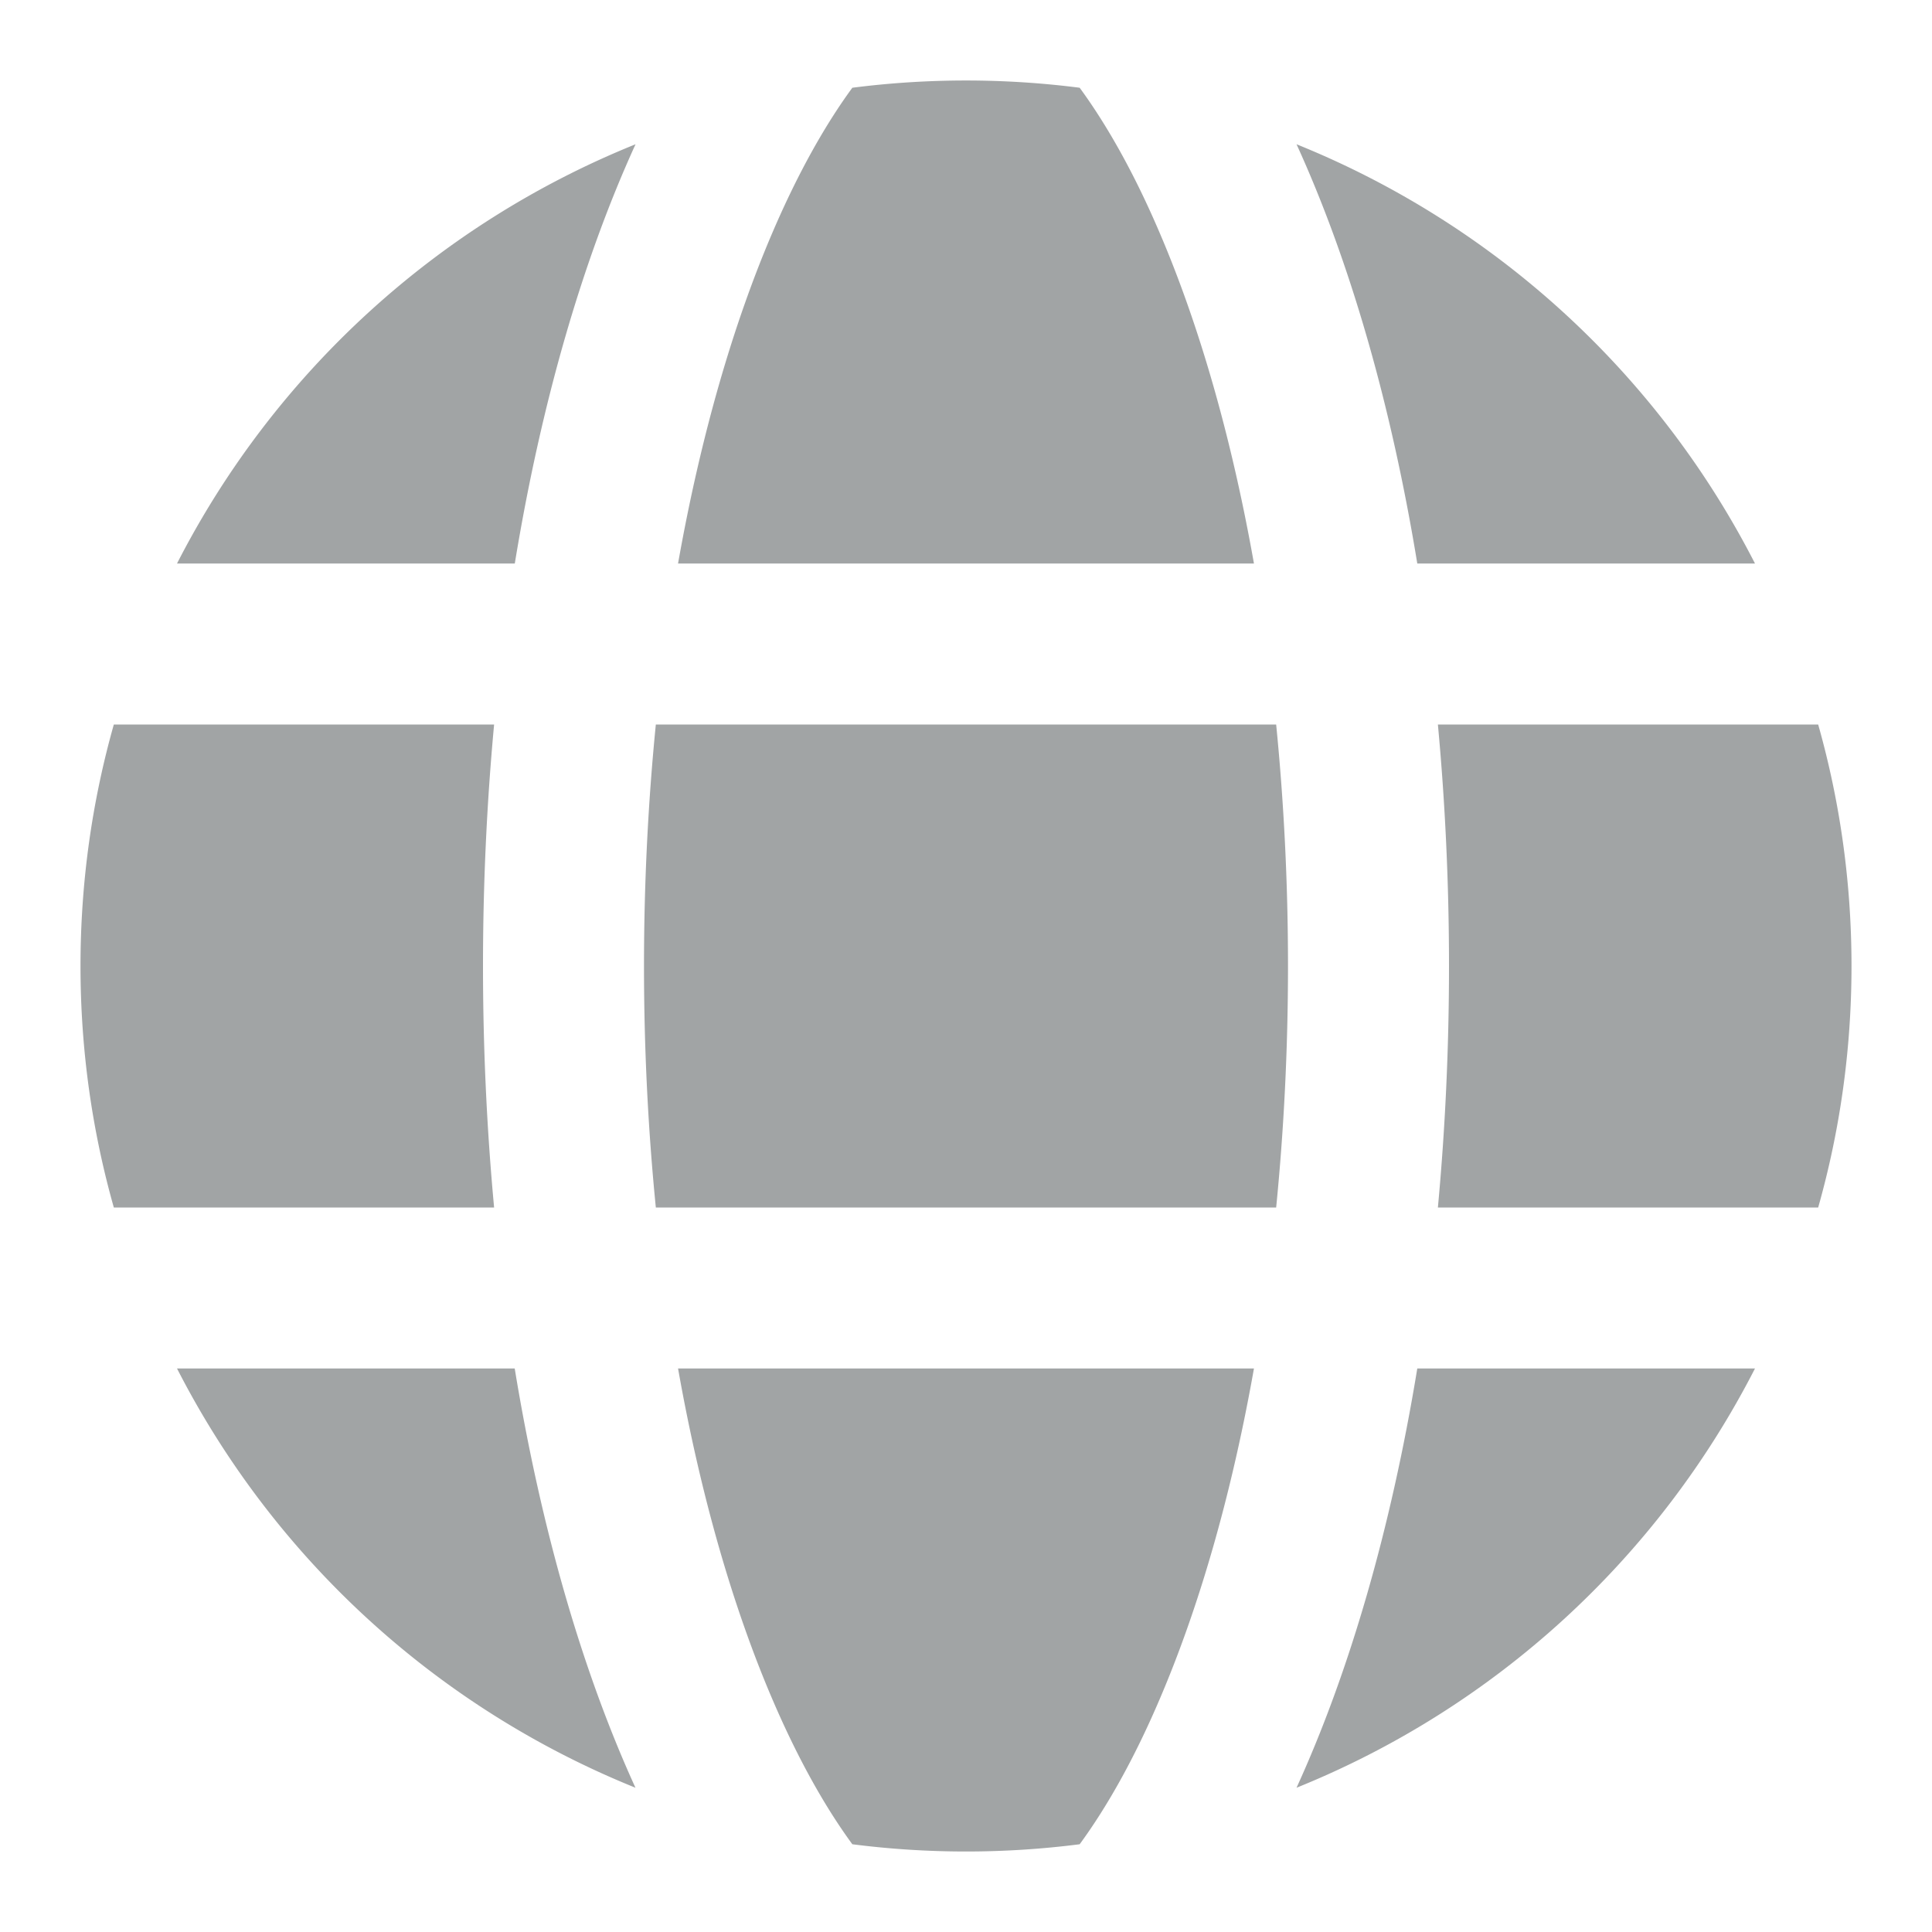 <svg width="24" height="24" viewBox="0 0 24 24" xmlns="http://www.w3.org/2000/svg"><path fill-rule="evenodd" clip-rule="evenodd" d="M13.412 1.09a11.108 11.108 0 0 0-2.824 0c-.332.453-.671 1.049-.992 1.798C9.108 4.026 8.703 5.42 8.423 7h7.154c-.28-1.58-.685-2.974-1.173-4.112-.32-.749-.66-1.345-.992-1.798Zm2.694.702c.656 1.436 1.173 3.212 1.5 5.208h4.195a11.04 11.04 0 0 0-5.695-5.208ZM22.586 9h-4.724c.09.966.138 1.97.138 3s-.048 2.034-.138 3h4.724c.27-.954.414-1.96.414-3s-.144-2.046-.414-3Zm-.785 8h-4.195c-.327 1.995-.844 3.772-1.5 5.208A11.041 11.041 0 0 0 21.801 17Zm-8.389 5.91a11.12 11.12 0 0 1-2.824 0c-.332-.453-.671-1.049-.992-1.798-.488-1.138-.893-2.532-1.173-4.112h7.154c-.28 1.58-.685 2.974-1.173 4.112-.32.749-.66 1.345-.992 1.798Zm-5.518-.702A11.04 11.04 0 0 1 2.199 17h4.195c.327 1.995.844 3.772 1.5 5.208ZM1.414 15h4.724C6.048 14.034 6 13.03 6 12s.048-2.034.138-3H1.414C1.144 9.954 1 10.96 1 12s.144 2.046.414 3ZM2.2 7h4.195c.327-1.996.844-3.772 1.5-5.208A11.04 11.04 0 0 0 2.199 7ZM8 12c0 1.04.052 2.044.147 3h7.706c.095-.956.147-1.96.147-3s-.052-2.044-.147-3H8.147C8.052 9.956 8 10.96 8 12Z" fill="#A1A4A5"/></svg>